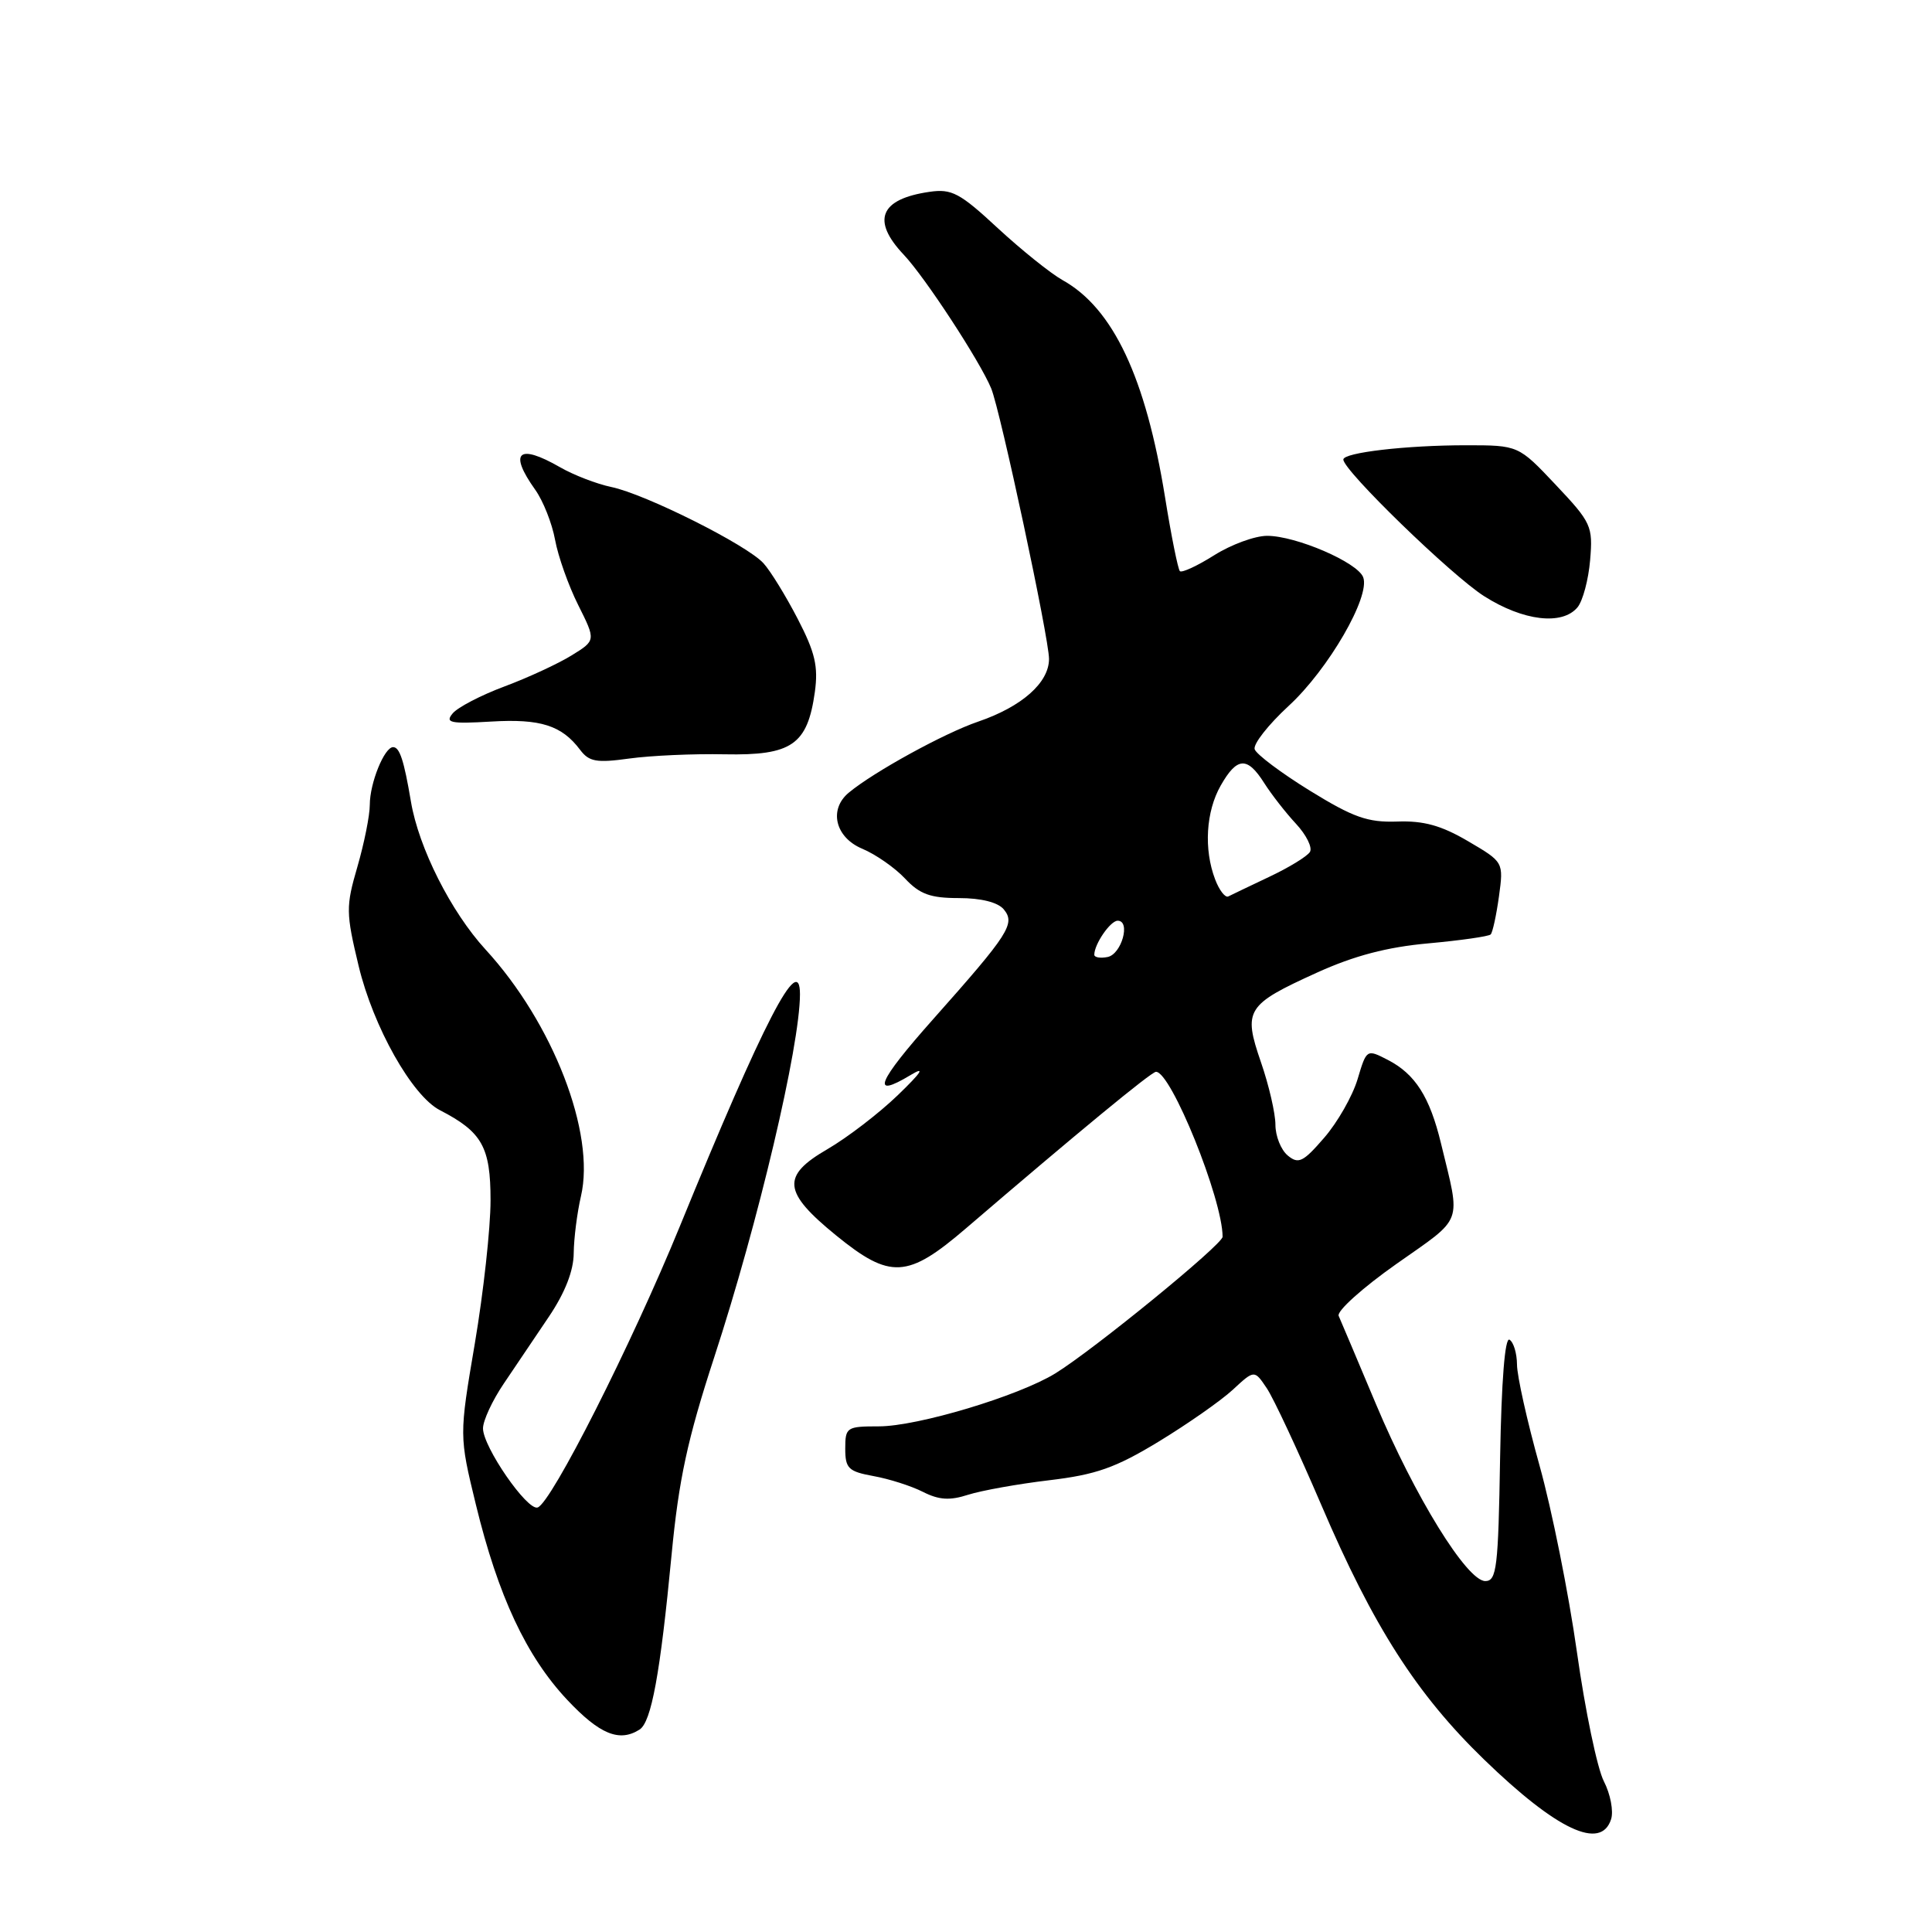 <?xml version="1.0" encoding="UTF-8" standalone="no"?>
<!DOCTYPE svg PUBLIC "-//W3C//DTD SVG 1.1//EN" "http://www.w3.org/Graphics/SVG/1.1/DTD/svg11.dtd" >
<svg xmlns="http://www.w3.org/2000/svg" xmlns:xlink="http://www.w3.org/1999/xlink" version="1.1" viewBox="0 0 256 256">
 <g >
 <path fill="currentColor"
d=" M 213.48 241.05 C 213.82 239.98 213.39 237.72 212.52 236.03 C 211.65 234.35 210.04 226.64 208.95 218.90 C 207.86 211.17 205.63 200.04 203.99 194.17 C 202.35 188.30 201.01 182.29 201.01 180.81 C 201.00 179.33 200.56 177.85 200.02 177.52 C 199.41 177.14 198.95 182.95 198.77 193.21 C 198.53 207.72 198.32 209.50 196.81 209.50 C 194.38 209.50 187.47 198.31 182.30 186.00 C 179.87 180.22 177.66 174.99 177.38 174.36 C 177.10 173.74 180.54 170.64 185.03 167.48 C 194.03 161.14 193.57 162.39 190.94 151.51 C 189.45 145.34 187.53 142.32 183.89 140.44 C 181.09 139.00 181.08 139.00 179.88 143.02 C 179.21 145.24 177.23 148.72 175.46 150.76 C 172.67 153.99 172.05 154.29 170.63 153.11 C 169.73 152.36 169.00 150.53 169.00 149.03 C 169.00 147.54 168.14 143.80 167.08 140.74 C 164.70 133.82 165.12 133.14 174.50 128.88 C 179.43 126.64 183.80 125.49 189.27 125.00 C 193.54 124.61 197.25 124.08 197.52 123.82 C 197.78 123.56 198.27 121.29 198.62 118.78 C 199.24 114.23 199.24 114.23 194.52 111.46 C 190.98 109.38 188.63 108.73 185.13 108.86 C 181.22 108.99 179.33 108.32 173.55 104.76 C 169.76 102.42 166.47 99.95 166.25 99.28 C 166.03 98.60 168.06 96.02 170.76 93.53 C 176.01 88.70 181.61 79.03 180.63 76.49 C 179.88 74.51 171.72 71.00 167.90 71.00 C 166.28 71.00 163.13 72.16 160.89 73.57 C 158.64 74.99 156.60 75.93 156.34 75.68 C 156.09 75.42 155.20 71.03 154.38 65.92 C 151.82 50.03 147.50 40.85 140.80 37.12 C 139.21 36.23 135.34 33.12 132.20 30.22 C 127.18 25.56 126.10 24.99 123.16 25.42 C 116.59 26.37 115.44 29.19 119.75 33.75 C 122.57 36.73 129.84 47.85 131.34 51.47 C 132.56 54.44 139.00 84.55 139.00 87.31 C 139.00 90.46 135.40 93.64 129.61 95.62 C 125.14 97.14 115.78 102.28 112.47 105.03 C 109.78 107.26 110.67 110.96 114.25 112.46 C 116.04 113.21 118.59 114.99 119.92 116.41 C 121.87 118.49 123.28 119.00 127.05 119.00 C 130.01 119.00 132.22 119.56 133.00 120.49 C 134.57 122.39 133.72 123.71 123.69 135.00 C 116.19 143.43 115.29 145.69 120.69 142.43 C 122.65 141.25 122.12 142.07 118.96 145.12 C 116.46 147.53 112.27 150.74 109.64 152.27 C 103.51 155.82 103.72 157.94 110.79 163.70 C 117.97 169.54 120.25 169.41 128.01 162.75 C 142.69 150.16 152.55 142.03 153.17 142.02 C 155.16 141.97 162.00 158.89 162.00 163.88 C 162.00 164.90 144.93 178.84 139.84 181.98 C 134.95 184.99 121.58 189.00 116.45 189.00 C 112.19 189.00 112.00 189.12 112.00 191.95 C 112.00 194.58 112.42 194.98 115.75 195.59 C 117.81 195.96 120.76 196.90 122.29 197.68 C 124.42 198.76 125.86 198.85 128.29 198.06 C 130.06 197.50 134.89 196.63 139.03 196.14 C 145.23 195.40 147.80 194.50 153.53 191.02 C 157.36 188.69 161.78 185.60 163.35 184.15 C 166.21 181.50 166.21 181.50 167.85 183.94 C 168.76 185.29 172.01 192.26 175.09 199.44 C 181.96 215.51 187.72 224.50 196.64 233.14 C 206.30 242.50 212.15 245.24 213.48 241.05 Z  M 84.74 229.18 C 86.31 228.19 87.48 221.80 88.99 206.00 C 89.94 196.06 91.09 190.71 94.64 179.84 C 100.47 162.01 105.99 138.61 106.00 131.75 C 106.00 126.00 101.22 135.25 90.08 162.50 C 83.67 178.17 73.06 199.15 71.24 199.75 C 69.86 200.21 64.00 191.72 64.00 189.27 C 64.00 188.24 65.24 185.57 66.75 183.34 C 68.26 181.11 70.96 177.10 72.75 174.44 C 74.87 171.28 76.01 168.38 76.02 166.05 C 76.04 164.10 76.47 160.70 76.98 158.50 C 78.93 150.16 73.27 135.54 64.33 125.81 C 59.76 120.82 55.48 112.35 54.45 106.21 C 53.53 100.76 52.96 99.00 52.09 99.00 C 50.93 99.00 49.00 103.76 49.00 106.64 C 49.00 108.05 48.26 111.73 47.36 114.84 C 45.82 120.13 45.83 120.94 47.52 127.99 C 49.46 136.07 54.61 145.22 58.30 147.11 C 63.88 149.99 65.00 151.98 65.00 159.05 C 65.00 162.73 64.06 171.26 62.92 178.00 C 60.84 190.25 60.84 190.25 63.06 199.38 C 66.01 211.50 69.75 219.48 75.17 225.25 C 79.46 229.81 82.07 230.88 84.74 229.18 Z  M 96.05 99.95 C 104.91 100.12 106.99 98.69 107.97 91.71 C 108.44 88.30 108.01 86.46 105.70 82.00 C 104.13 78.97 102.10 75.66 101.17 74.64 C 99.00 72.22 85.50 65.46 81.00 64.53 C 79.08 64.13 76.01 62.95 74.19 61.90 C 68.67 58.73 67.37 59.91 70.91 64.88 C 71.97 66.36 73.15 69.35 73.55 71.53 C 73.95 73.72 75.33 77.61 76.62 80.18 C 78.96 84.86 78.96 84.86 75.73 86.85 C 73.95 87.95 69.95 89.80 66.84 90.96 C 63.73 92.12 60.64 93.73 59.98 94.53 C 58.94 95.77 59.66 95.93 65.09 95.61 C 71.62 95.22 74.44 96.12 76.87 99.36 C 78.06 100.94 79.05 101.11 83.38 100.51 C 86.20 100.12 91.90 99.86 96.05 99.95 Z  M 209.03 80.47 C 209.73 79.62 210.48 76.81 210.70 74.22 C 211.08 69.72 210.87 69.25 206.15 64.25 C 201.20 59.00 201.20 59.00 194.24 59.00 C 186.34 59.00 178.00 59.97 178.00 60.89 C 178.00 62.34 192.34 76.26 196.66 79.00 C 201.84 82.29 207.01 82.90 209.03 80.47 Z  M 145.00 126.51 C 145.00 125.10 147.13 122.00 148.10 122.00 C 149.86 122.00 148.61 126.46 146.75 126.81 C 145.79 127.00 145.00 126.86 145.00 126.51 Z  M 161.01 116.52 C 159.49 112.53 159.79 107.53 161.75 104.09 C 163.91 100.29 165.27 100.21 167.51 103.75 C 168.47 105.26 170.37 107.70 171.74 109.17 C 173.10 110.64 173.93 112.31 173.57 112.89 C 173.21 113.47 170.80 114.95 168.21 116.17 C 165.62 117.40 163.17 118.57 162.76 118.78 C 162.35 118.99 161.56 117.97 161.01 116.52 Z "/>
</g>
</svg>